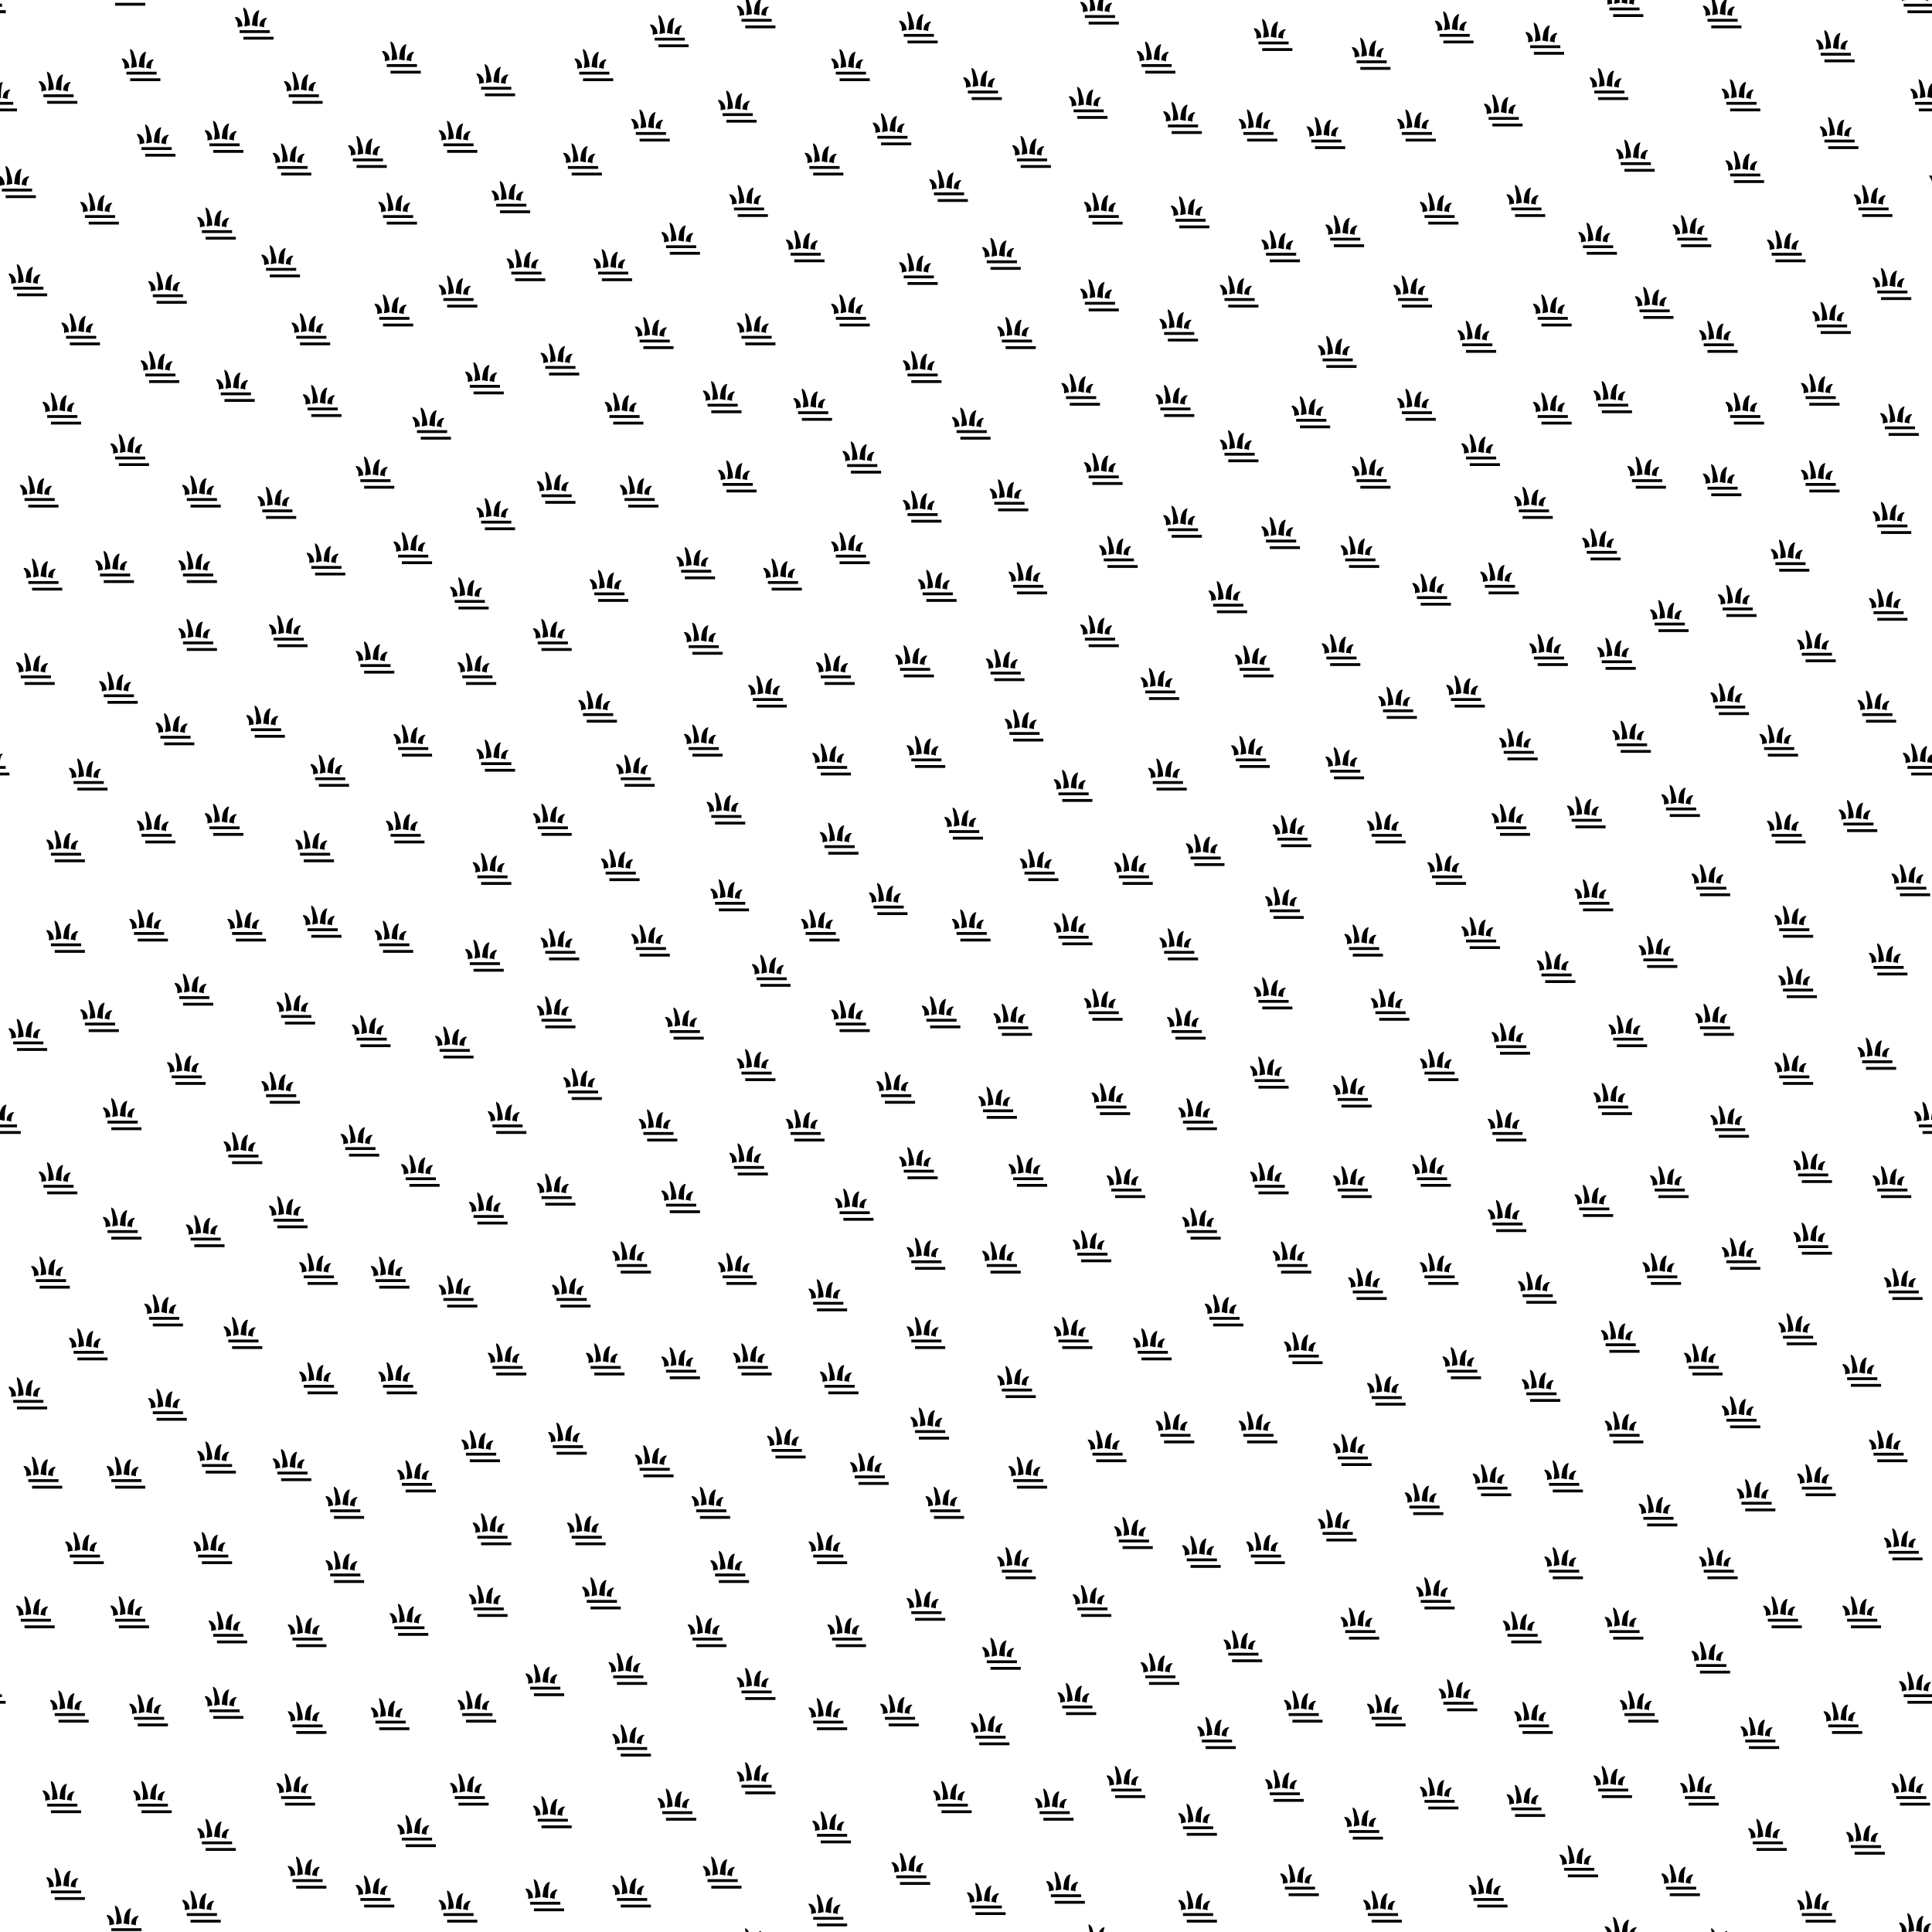 <svg id="c" width="512" height="512" version="1.1" xmlns="http://www.w3.org/2000/svg" xmlns:xlink="http://www.w3.org/1999/xlink"><defs><clipPath id="b"><rect width="512" height="512"/></clipPath><g id="a" transform="translate(-5 -11)"><path d="m2.5 14.75h8v0.75h-8zm0-7.75c-0.125 0 0 0.5 0.25 1.75 0.25 1.75 0.25 1.5 0 3.25 0.5 0 1-0.25 1.5-0.25 0-1.5-0.25-1.75-0.75-3.5-0.25-1-0.875-1.25-1-1.25zm4.25 0.75c-0.25 0-0.5 0-1 0.5-0.75 1-0.75 1.5-1 3.5 0.5 0 1 0.25 1.5 0.25-5e-3 -1.62 0-3 0.5-4.25zm-6.5 1.75c0 0.25 0.25 0.5 0.5 1 0.236 0.7 0.225-0.01 0.25 1.75 0.75-0.25 1-0.25 1.25-0.25 0-1.25-0.5-1.75-1-2.25-0.5-0.25-0.5-0.25-1-0.25zm8.5 0.25c0 0.25-0.25 0.25-0.5 0.75-0.25 1-0.25 0.75-0.25 1.75-0.75-0.25-1-0.25-1.25-0.23 0.011-1.59 0.75-1.77 1-2.02 0.5-0.25 0.5-0.25 1-0.25zm-7.25 3.25h8v0.75h-8c-2e-5 -0.5 0-0.25 0-0.75z"/></g></defs><g id="d" clip-path="url(#b)"><use x="15" y="23" xlink:href="#a"/><use x="527" y="23" xlink:href="#a"/><use x="527" y="535" xlink:href="#a"/><use x="15" y="535" xlink:href="#a"/><use x="527" y="535" xlink:href="#a"/><use x="37" y="17" xlink:href="#a"/><use x="549" y="17" xlink:href="#a"/><use x="549" y="529" xlink:href="#a"/><use x="37" y="529" xlink:href="#a"/><use x="549" y="529" xlink:href="#a"/><use x="67" y="6" xlink:href="#a"/><use x="67" y="518" xlink:href="#a"/><use x="80" y="23" xlink:href="#a"/><use x="80" y="535" xlink:href="#a"/><use x="106" y="15" xlink:href="#a"/><use x="106" y="527" xlink:href="#a"/><use x="131" y="21" xlink:href="#a"/><use x="131" y="533" xlink:href="#a"/><use x="157" y="17" xlink:href="#a"/><use x="157" y="529" xlink:href="#a"/><use x="177" y="8" xlink:href="#a"/><use x="177" y="520" xlink:href="#a"/><use x="200" y="3" xlink:href="#a"/><use x="200" y="515" xlink:href="#a"/><use x="225" y="17" xlink:href="#a"/><use x="225" y="529" xlink:href="#a"/><use x="243" y="7" xlink:href="#a"/><use x="243" y="519" xlink:href="#a"/><use x="260" y="22" xlink:href="#a"/><use x="260" y="534" xlink:href="#a"/><use x="291" y="2" xlink:href="#a"/><use x="291" y="514" xlink:href="#a"/><use x="306" y="15" xlink:href="#a"/><use x="306" y="527" xlink:href="#a"/><use x="337" y="9" xlink:href="#a"/><use x="337" y="521" xlink:href="#a"/><use x="363" y="14" xlink:href="#a"/><use x="363" y="526" xlink:href="#a"/><use x="385" y="7" xlink:href="#a"/><use x="385" y="519" xlink:href="#a"/><use x="409" y="10" xlink:href="#a"/><use x="409" y="522" xlink:href="#a"/><use x="426" y="22" xlink:href="#a"/><use x="426" y="534" xlink:href="#a"/><use x="456" y="3" xlink:href="#a"/><use x="-56" y="3" xlink:href="#a"/><use x="-56" y="515" xlink:href="#a"/><use x="456" y="515" xlink:href="#a"/><use x="-56" y="515" xlink:href="#a"/><use x="486" y="12" xlink:href="#a"/><use x="-26" y="12" xlink:href="#a"/><use x="-26" y="524" xlink:href="#a"/><use x="486" y="524" xlink:href="#a"/><use x="-26" y="524" xlink:href="#a"/><use x="508" y="511" xlink:href="#a"/><use x="-4" y="511" xlink:href="#a"/><use x="-4" y="-1" xlink:href="#a"/><use x="508" y="-1" xlink:href="#a"/><use x="-4" y="-1" xlink:href="#a"/><use x="511" y="25" xlink:href="#a"/><use x="-1" y="25" xlink:href="#a"/><use x="-1" y="537" xlink:href="#a"/><use x="511" y="537" xlink:href="#a"/><use x="-1" y="537" xlink:href="#a"/><use x="41" y="37" xlink:href="#a"/><use x="553" y="37" xlink:href="#a"/><use x="553" y="549" xlink:href="#a"/><use x="41" y="549" xlink:href="#a"/><use x="553" y="549" xlink:href="#a"/><use x="59" y="36" xlink:href="#a"/><use x="571" y="36" xlink:href="#a"/><use x="571" y="548" xlink:href="#a"/><use x="59" y="548" xlink:href="#a"/><use x="571" y="548" xlink:href="#a"/><use x="77" y="42" xlink:href="#a"/><use x="77" y="554" xlink:href="#a"/><use x="97" y="40" xlink:href="#a"/><use x="97" y="552" xlink:href="#a"/><use x="121" y="36" xlink:href="#a"/><use x="121" y="548" xlink:href="#a"/><use x="154" y="42" xlink:href="#a"/><use x="154" y="554" xlink:href="#a"/><use x="172" y="33" xlink:href="#a"/><use x="172" y="545" xlink:href="#a"/><use x="195" y="28" xlink:href="#a"/><use x="195" y="540" xlink:href="#a"/><use x="218" y="42" xlink:href="#a"/><use x="218" y="554" xlink:href="#a"/><use x="236" y="34" xlink:href="#a"/><use x="236" y="546" xlink:href="#a"/><use x="273" y="40" xlink:href="#a"/><use x="273" y="552" xlink:href="#a"/><use x="288" y="27" xlink:href="#a"/><use x="288" y="539" xlink:href="#a"/><use x="313" y="31" xlink:href="#a"/><use x="313" y="543" xlink:href="#a"/><use x="333" y="33" xlink:href="#a"/><use x="333" y="545" xlink:href="#a"/><use x="351" y="35" xlink:href="#a"/><use x="351" y="547" xlink:href="#a"/><use x="375" y="33" xlink:href="#a"/><use x="375" y="545" xlink:href="#a"/><use x="398" y="29" xlink:href="#a"/><use x="398" y="541" xlink:href="#a"/><use x="433" y="41" xlink:href="#a"/><use x="433" y="553" xlink:href="#a"/><use x="462" y="44" xlink:href="#a"/><use x="-50" y="44" xlink:href="#a"/><use x="-50" y="556" xlink:href="#a"/><use x="462" y="556" xlink:href="#a"/><use x="-50" y="556" xlink:href="#a"/><use x="461" y="25" xlink:href="#a"/><use x="-51" y="25" xlink:href="#a"/><use x="-51" y="537" xlink:href="#a"/><use x="461" y="537" xlink:href="#a"/><use x="-51" y="537" xlink:href="#a"/><use x="487" y="35" xlink:href="#a"/><use x="-25" y="35" xlink:href="#a"/><use x="-25" y="547" xlink:href="#a"/><use x="487" y="547" xlink:href="#a"/><use x="-25" y="547" xlink:href="#a"/><use x="4" y="48" xlink:href="#a"/><use x="516" y="48" xlink:href="#a"/><use x="516" y="560" xlink:href="#a"/><use x="4" y="560" xlink:href="#a"/><use x="516" y="560" xlink:href="#a"/><use x="26" y="55" xlink:href="#a"/><use x="538" y="55" xlink:href="#a"/><use x="538" y="567" xlink:href="#a"/><use x="26" y="567" xlink:href="#a"/><use x="538" y="567" xlink:href="#a"/><use x="57" y="59" xlink:href="#a"/><use x="569" y="59" xlink:href="#a"/><use x="569" y="571" xlink:href="#a"/><use x="57" y="571" xlink:href="#a"/><use x="569" y="571" xlink:href="#a"/><use x="74" y="69" xlink:href="#a"/><use x="105" y="55" xlink:href="#a"/><use x="105" y="567" xlink:href="#a"/><use x="135" y="52" xlink:href="#a"/><use x="135" y="564" xlink:href="#a"/><use x="139" y="70" xlink:href="#a"/><use x="180" y="63" xlink:href="#a"/><use x="180" y="575" xlink:href="#a"/><use x="198" y="53" xlink:href="#a"/><use x="198" y="565" xlink:href="#a"/><use x="213" y="65" xlink:href="#a"/><use x="251" y="49" xlink:href="#a"/><use x="251" y="561" xlink:href="#a"/><use x="265" y="67" xlink:href="#a"/><use x="292" y="55" xlink:href="#a"/><use x="292" y="567" xlink:href="#a"/><use x="315" y="56" xlink:href="#a"/><use x="315" y="568" xlink:href="#a"/><use x="339" y="65" xlink:href="#a"/><use x="356" y="61" xlink:href="#a"/><use x="356" y="573" xlink:href="#a"/><use x="381" y="55" xlink:href="#a"/><use x="381" y="567" xlink:href="#a"/><use x="404" y="53" xlink:href="#a"/><use x="404" y="565" xlink:href="#a"/><use x="423" y="63" xlink:href="#a"/><use x="423" y="575" xlink:href="#a"/><use x="448" y="61" xlink:href="#a"/><use x="448" y="573" xlink:href="#a"/><use x="473" y="65" xlink:href="#a"/><use x="-39" y="65" xlink:href="#a"/><use x="496" y="53" xlink:href="#a"/><use x="-16" y="53" xlink:href="#a"/><use x="-16" y="565" xlink:href="#a"/><use x="496" y="565" xlink:href="#a"/><use x="-16" y="565" xlink:href="#a"/><use x="7" y="74" xlink:href="#a"/><use x="519" y="74" xlink:href="#a"/><use x="21" y="87" xlink:href="#a"/><use x="533" y="87" xlink:href="#a"/><use x="44" y="76" xlink:href="#a"/><use x="556" y="76" xlink:href="#a"/><use x="82" y="87" xlink:href="#a"/><use x="104" y="82" xlink:href="#a"/><use x="121" y="77" xlink:href="#a"/><use x="162" y="70" xlink:href="#a"/><use x="173" y="88" xlink:href="#a"/><use x="200" y="87" xlink:href="#a"/><use x="225" y="82" xlink:href="#a"/><use x="243" y="71" xlink:href="#a"/><use x="269" y="88" xlink:href="#a"/><use x="291" y="78" xlink:href="#a"/><use x="312" y="86" xlink:href="#a"/><use x="328" y="77" xlink:href="#a"/><use x="374" y="77" xlink:href="#a"/><use x="391" y="89" xlink:href="#a"/><use x="411" y="82" xlink:href="#a"/><use x="438" y="80" xlink:href="#a"/><use x="455" y="89" xlink:href="#a"/><use x="-57" y="89" xlink:href="#a"/><use x="485" y="84" xlink:href="#a"/><use x="-27" y="84" xlink:href="#a"/><use x="501" y="75" xlink:href="#a"/><use x="-11" y="75" xlink:href="#a"/><use x="16" y="108" xlink:href="#a"/><use x="528" y="108" xlink:href="#a"/><use x="42" y="97" xlink:href="#a"/><use x="554" y="97" xlink:href="#a"/><use x="62" y="102" xlink:href="#a"/><use x="574" y="102" xlink:href="#a"/><use x="85" y="106" xlink:href="#a"/><use x="114" y="112" xlink:href="#a"/><use x="128" y="100" xlink:href="#a"/><use x="148" y="95" xlink:href="#a"/><use x="165" y="108" xlink:href="#a"/><use x="191" y="105" xlink:href="#a"/><use x="215" y="107" xlink:href="#a"/><use x="244" y="97" xlink:href="#a"/><use x="257" y="112" xlink:href="#a"/><use x="286" y="103" xlink:href="#a"/><use x="311" y="106" xlink:href="#a"/><use x="347" y="109" xlink:href="#a"/><use x="354" y="93" xlink:href="#a"/><use x="375" y="107" xlink:href="#a"/><use x="411" y="108" xlink:href="#a"/><use x="427" y="105" xlink:href="#a"/><use x="462" y="108" xlink:href="#a"/><use x="-50" y="108" xlink:href="#a"/><use x="482" y="103" xlink:href="#a"/><use x="-30" y="103" xlink:href="#a"/><use x="503" y="111" xlink:href="#a"/><use x="-9" y="111" xlink:href="#a"/><use x="10" y="130" xlink:href="#a"/><use x="522" y="130" xlink:href="#a"/><use x="34" y="119" xlink:href="#a"/><use x="546" y="119" xlink:href="#a"/><use x="53" y="130" xlink:href="#a"/><use x="565" y="130" xlink:href="#a"/><use x="73" y="133" xlink:href="#a"/><use x="99" y="125" xlink:href="#a"/><use x="131" y="136" xlink:href="#a"/><use x="147" y="129" xlink:href="#a"/><use x="169" y="130" xlink:href="#a"/><use x="195" y="126" xlink:href="#a"/><use x="228" y="121" xlink:href="#a"/><use x="244" y="134" xlink:href="#a"/><use x="267" y="131" xlink:href="#a"/><use x="292" y="124" xlink:href="#a"/><use x="313" y="138" xlink:href="#a"/><use x="328" y="118" xlink:href="#a"/><use x="363" y="125" xlink:href="#a"/><use x="392" y="119" xlink:href="#a"/><use x="406" y="133" xlink:href="#a"/><use x="436" y="125" xlink:href="#a"/><use x="456" y="127" xlink:href="#a"/><use x="-56" y="127" xlink:href="#a"/><use x="482" y="126" xlink:href="#a"/><use x="-30" y="126" xlink:href="#a"/><use x="501" y="137" xlink:href="#a"/><use x="-11" y="137" xlink:href="#a"/><use x="11" y="152" xlink:href="#a"/><use x="523" y="152" xlink:href="#a"/><use x="30" y="150" xlink:href="#a"/><use x="542" y="150" xlink:href="#a"/><use x="52" y="150" xlink:href="#a"/><use x="564" y="150" xlink:href="#a"/><use x="86" y="148" xlink:href="#a"/><use x="109" y="145" xlink:href="#a"/><use x="124" y="157" xlink:href="#a"/><use x="161" y="155" xlink:href="#a"/><use x="184" y="149" xlink:href="#a"/><use x="207" y="152" xlink:href="#a"/><use x="225" y="145" xlink:href="#a"/><use x="248" y="155" xlink:href="#a"/><use x="272" y="153" xlink:href="#a"/><use x="296" y="146" xlink:href="#a"/><use x="325" y="158" xlink:href="#a"/><use x="339" y="141" xlink:href="#a"/><use x="360" y="146" xlink:href="#a"/><use x="379" y="156" xlink:href="#a"/><use x="397" y="153" xlink:href="#a"/><use x="424" y="144" xlink:href="#a"/><use x="460" y="159" xlink:href="#a"/><use x="-52" y="159" xlink:href="#a"/><use x="474" y="147" xlink:href="#a"/><use x="-38" y="147" xlink:href="#a"/><use x="500" y="160" xlink:href="#a"/><use x="-12" y="160" xlink:href="#a"/><use x="9" y="177" xlink:href="#a"/><use x="521" y="177" xlink:href="#a"/><use x="31" y="182" xlink:href="#a"/><use x="543" y="182" xlink:href="#a"/><use x="52" y="168" xlink:href="#a"/><use x="564" y="168" xlink:href="#a"/><use x="76" y="167" xlink:href="#a"/><use x="99" y="174" xlink:href="#a"/><use x="126" y="177" xlink:href="#a"/><use x="146" y="168" xlink:href="#a"/><use x="186" y="169" xlink:href="#a"/><use x="203" y="183" xlink:href="#a"/><use x="221" y="177" xlink:href="#a"/><use x="242" y="175" xlink:href="#a"/><use x="266" y="176" xlink:href="#a"/><use x="291" y="167" xlink:href="#a"/><use x="307" y="181" xlink:href="#a"/><use x="332" y="175" xlink:href="#a"/><use x="355" y="172" xlink:href="#a"/><use x="388" y="183" xlink:href="#a"/><use x="410" y="172" xlink:href="#a"/><use x="428" y="173" xlink:href="#a"/><use x="442" y="163" xlink:href="#a"/><use x="481" y="171" xlink:href="#a"/><use x="-31" y="171" xlink:href="#a"/><use x="497" y="187" xlink:href="#a"/><use x="-15" y="187" xlink:href="#a"/><use x="23" y="205" xlink:href="#a"/><use x="535" y="205" xlink:href="#a"/><use x="46" y="193" xlink:href="#a"/><use x="558" y="193" xlink:href="#a"/><use x="70" y="191" xlink:href="#a"/><use x="87" y="204" xlink:href="#a"/><use x="109" y="196" xlink:href="#a"/><use x="131" y="200" xlink:href="#a"/><use x="158" y="187" xlink:href="#a"/><use x="168" y="204" xlink:href="#a"/><use x="186" y="196" xlink:href="#a"/><use x="220" y="201" xlink:href="#a"/><use x="245" y="199" xlink:href="#a"/><use x="271" y="192" xlink:href="#a"/><use x="284" y="208" xlink:href="#a"/><use x="309" y="205" xlink:href="#a"/><use x="331" y="199" xlink:href="#a"/><use x="356" y="202" xlink:href="#a"/><use x="370" y="186" xlink:href="#a"/><use x="402" y="197" xlink:href="#a"/><use x="432" y="195" xlink:href="#a"/><use x="458" y="185" xlink:href="#a"/><use x="-54" y="185" xlink:href="#a"/><use x="471" y="196" xlink:href="#a"/><use x="-41" y="196" xlink:href="#a"/><use x="509" y="201" xlink:href="#a"/><use x="-3" y="201" xlink:href="#a"/><use x="17" y="224" xlink:href="#a"/><use x="529" y="224" xlink:href="#a"/><use x="41" y="219" xlink:href="#a"/><use x="553" y="219" xlink:href="#a"/><use x="59" y="217" xlink:href="#a"/><use x="571" y="217" xlink:href="#a"/><use x="83" y="224" xlink:href="#a"/><use x="107" y="219" xlink:href="#a"/><use x="130" y="230" xlink:href="#a"/><use x="146" y="217" xlink:href="#a"/><use x="164" y="229" xlink:href="#a"/><use x="192" y="214" xlink:href="#a"/><use x="222" y="222" xlink:href="#a"/><use x="255" y="218" xlink:href="#a"/><use x="275" y="229" xlink:href="#a"/><use x="300" y="230" xlink:href="#a"/><use x="319" y="225" xlink:href="#a"/><use x="342" y="220" xlink:href="#a"/><use x="367" y="219" xlink:href="#a"/><use x="383" y="230" xlink:href="#a"/><use x="400" y="217" xlink:href="#a"/><use x="420" y="215" xlink:href="#a"/><use x="445" y="212" xlink:href="#a"/><use x="473" y="219" xlink:href="#a"/><use x="-39" y="219" xlink:href="#a"/><use x="492" y="216" xlink:href="#a"/><use x="-20" y="216" xlink:href="#a"/><use x="17" y="248" xlink:href="#a"/><use x="529" y="248" xlink:href="#a"/><use x="39" y="245" xlink:href="#a"/><use x="551" y="245" xlink:href="#a"/><use x="65" y="245" xlink:href="#a"/><use x="85" y="244" xlink:href="#a"/><use x="104" y="248" xlink:href="#a"/><use x="128" y="253" xlink:href="#a"/><use x="148" y="250" xlink:href="#a"/><use x="172" y="249" xlink:href="#a"/><use x="193" y="237" xlink:href="#a"/><use x="217" y="245" xlink:href="#a"/><use x="235" y="238" xlink:href="#a"/><use x="257" y="245" xlink:href="#a"/><use x="284" y="246" xlink:href="#a"/><use x="312" y="250" xlink:href="#a"/><use x="340" y="239" xlink:href="#a"/><use x="361" y="249" xlink:href="#a"/><use x="392" y="247" xlink:href="#a"/><use x="422" y="237" xlink:href="#a"/><use x="439" y="252" xlink:href="#a"/><use x="453" y="233" xlink:href="#a"/><use x="-59" y="233" xlink:href="#a"/><use x="475" y="244" xlink:href="#a"/><use x="-37" y="244" xlink:href="#a"/><use x="506" y="233" xlink:href="#a"/><use x="-6" y="233" xlink:href="#a"/><use x="7" y="274" xlink:href="#a"/><use x="519" y="274" xlink:href="#a"/><use x="26" y="269" xlink:href="#a"/><use x="538" y="269" xlink:href="#a"/><use x="51" y="262" xlink:href="#a"/><use x="563" y="262" xlink:href="#a"/><use x="78" y="267" xlink:href="#a"/><use x="98" y="273" xlink:href="#a"/><use x="120" y="276" xlink:href="#a"/><use x="147" y="268" xlink:href="#a"/><use x="181" y="271" xlink:href="#a"/><use x="204" y="257" xlink:href="#a"/><use x="225" y="269" xlink:href="#a"/><use x="249" y="268" xlink:href="#a"/><use x="268" y="270" xlink:href="#a"/><use x="292" y="266" xlink:href="#a"/><use x="314" y="271" xlink:href="#a"/><use x="337" y="263" xlink:href="#a"/><use x="368" y="266" xlink:href="#a"/><use x="400" y="275" xlink:href="#a"/><use x="412" y="256" xlink:href="#a"/><use x="431" y="273" xlink:href="#a"/><use x="454" y="270" xlink:href="#a"/><use x="-58" y="270" xlink:href="#a"/><use x="476" y="260" xlink:href="#a"/><use x="-36" y="260" xlink:href="#a"/><use x="500" y="254" xlink:href="#a"/><use x="-12" y="254" xlink:href="#a"/><use y="296" xlink:href="#a"/><use x="512" y="296" xlink:href="#a"/><use x="32" y="295" xlink:href="#a"/><use x="544" y="295" xlink:href="#a"/><use x="49" y="283" xlink:href="#a"/><use x="561" y="283" xlink:href="#a"/><use x="74" y="288" xlink:href="#a"/><use x="95" y="302" xlink:href="#a"/><use x="134" y="296" xlink:href="#a"/><use x="154" y="287" xlink:href="#a"/><use x="174" y="298" xlink:href="#a"/><use x="200" y="282" xlink:href="#a"/><use x="213" y="298" xlink:href="#a"/><use x="237" y="288" xlink:href="#a"/><use x="264" y="292" xlink:href="#a"/><use x="294" y="291" xlink:href="#a"/><use x="317" y="295" xlink:href="#a"/><use x="336" y="284" xlink:href="#a"/><use x="358" y="289" xlink:href="#a"/><use x="381" y="282" xlink:href="#a"/><use x="399" y="298" xlink:href="#a"/><use x="427" y="291" xlink:href="#a"/><use x="458" y="297" xlink:href="#a"/><use x="-54" y="297" xlink:href="#a"/><use x="475" y="283" xlink:href="#a"/><use x="-37" y="283" xlink:href="#a"/><use x="497" y="279" xlink:href="#a"/><use x="-15" y="279" xlink:href="#a"/><use x="15" y="312" xlink:href="#a"/><use x="527" y="312" xlink:href="#a"/><use x="32" y="324" xlink:href="#a"/><use x="544" y="324" xlink:href="#a"/><use x="76" y="321" xlink:href="#a"/><use x="64" y="304" xlink:href="#a"/><use x="111" y="310" xlink:href="#a"/><use x="129" y="320" xlink:href="#a"/><use x="147" y="315" xlink:href="#a"/><use x="180" y="317" xlink:href="#a"/><use x="198" y="307" xlink:href="#a"/><use x="226" y="319" xlink:href="#a"/><use x="243" y="308" xlink:href="#a"/><use x="272" y="310" xlink:href="#a"/><use x="298" y="313" xlink:href="#a"/><use x="318" y="324" xlink:href="#a"/><use x="336" y="312" xlink:href="#a"/><use x="358" y="313" xlink:href="#a"/><use x="379" y="310" xlink:href="#a"/><use x="399" y="322" xlink:href="#a"/><use x="422" y="318" xlink:href="#a"/><use x="442" y="313" xlink:href="#a"/><use x="480" y="309" xlink:href="#a"/><use x="-32" y="309" xlink:href="#a"/><use x="501" y="313" xlink:href="#a"/><use x="-11" y="313" xlink:href="#a"/><use x="13" y="337" xlink:href="#a"/><use x="525" y="337" xlink:href="#a"/><use x="43" y="347" xlink:href="#a"/><use x="555" y="347" xlink:href="#a"/><use x="54" y="326" xlink:href="#a"/><use x="566" y="326" xlink:href="#a"/><use x="84" y="336" xlink:href="#a"/><use x="103" y="337" xlink:href="#a"/><use x="121" y="342" xlink:href="#a"/><use x="151" y="342" xlink:href="#a"/><use x="167" y="333" xlink:href="#a"/><use x="195" y="336" xlink:href="#a"/><use x="219" y="343" xlink:href="#a"/><use x="245" y="332" xlink:href="#a"/><use x="265" y="333" xlink:href="#a"/><use x="289" y="330" xlink:href="#a"/><use x="324" y="347" xlink:href="#a"/><use x="342" y="333" xlink:href="#a"/><use x="362" y="340" xlink:href="#a"/><use x="381" y="336" xlink:href="#a"/><use x="407" y="341" xlink:href="#a"/><use x="440" y="336" xlink:href="#a"/><use x="461" y="332" xlink:href="#a"/><use x="-51" y="332" xlink:href="#a"/><use x="480" y="328" xlink:href="#a"/><use x="-32" y="328" xlink:href="#a"/><use x="504" y="340" xlink:href="#a"/><use x="-8" y="340" xlink:href="#a"/><use x="7" y="369" xlink:href="#a"/><use x="519" y="369" xlink:href="#a"/><use x="23" y="356" xlink:href="#a"/><use x="535" y="356" xlink:href="#a"/><use x="64" y="353" xlink:href="#a"/><use x="84" y="365" xlink:href="#a"/><use x="105" y="365" xlink:href="#a"/><use x="134" y="360" xlink:href="#a"/><use x="160" y="360" xlink:href="#a"/><use x="180" y="361" xlink:href="#a"/><use x="199" y="360" xlink:href="#a"/><use x="222" y="365" xlink:href="#a"/><use x="245" y="353" xlink:href="#a"/><use x="269" y="366" xlink:href="#a"/><use x="284" y="353" xlink:href="#a"/><use x="305" y="356" xlink:href="#a"/><use x="345" y="357" xlink:href="#a"/><use x="367" y="368" xlink:href="#a"/><use x="387" y="361" xlink:href="#a"/><use x="408" y="367" xlink:href="#a"/><use x="429" y="354" xlink:href="#a"/><use x="451" y="360" xlink:href="#a"/><use x="-61" y="360" xlink:href="#a"/><use x="476" y="352" xlink:href="#a"/><use x="-36" y="352" xlink:href="#a"/><use x="493" y="363" xlink:href="#a"/><use x="-19" y="363" xlink:href="#a"/><use x="11" y="390" xlink:href="#a"/><use x="523" y="390" xlink:href="#a"/><use x="44" y="372" xlink:href="#a"/><use x="556" y="372" xlink:href="#a"/><use x="57" y="386" xlink:href="#a"/><use x="569" y="386" xlink:href="#a"/><use x="77" y="388" xlink:href="#a"/><use x="110" y="391" xlink:href="#a"/><use x="127" y="383" xlink:href="#a"/><use x="150" y="381" xlink:href="#a"/><use x="173" y="387" xlink:href="#a"/><use x="208" y="382" xlink:href="#a"/><use x="230" y="389" xlink:href="#a"/><use x="246" y="377" xlink:href="#a"/><use x="272" y="390" xlink:href="#a"/><use x="293" y="383" xlink:href="#a"/><use x="311" y="378" xlink:href="#a"/><use x="333" y="378" xlink:href="#a"/><use x="358" y="384" xlink:href="#a"/><use x="395" y="392" xlink:href="#a"/><use x="414" y="391" xlink:href="#a"/><use x="430" y="378" xlink:href="#a"/><use x="461" y="374" xlink:href="#a"/><use x="-51" y="374" xlink:href="#a"/><use x="481" y="392" xlink:href="#a"/><use x="-31" y="392" xlink:href="#a"/><use x="500" y="383" xlink:href="#a"/><use x="-12" y="383" xlink:href="#a"/><use x="22" y="410" xlink:href="#a"/><use x="534" y="410" xlink:href="#a"/><use x="33" y="390" xlink:href="#a"/><use x="545" y="390" xlink:href="#a"/><use x="56" y="410" xlink:href="#a"/><use x="568" y="410" xlink:href="#a"/><use x="91" y="415" xlink:href="#a"/><use x="91" y="398" xlink:href="#a"/><use x="130" y="405" xlink:href="#a"/><use x="155" y="405" xlink:href="#a"/><use x="188" y="398" xlink:href="#a"/><use x="193" y="415" xlink:href="#a"/><use x="219" y="410" xlink:href="#a"/><use x="250" y="398" xlink:href="#a"/><use x="269" y="414" xlink:href="#a"/><use x="300" y="406" xlink:href="#a"/><use x="318" y="411" xlink:href="#a"/><use x="335" y="410" xlink:href="#a"/><use x="354" y="404" xlink:href="#a"/><use x="377" y="397" xlink:href="#a"/><use x="414" y="414" xlink:href="#a"/><use x="439" y="400" xlink:href="#a"/><use x="455" y="414" xlink:href="#a"/><use x="-57" y="414" xlink:href="#a"/><use x="465" y="396" xlink:href="#a"/><use x="-47" y="396" xlink:href="#a"/><use x="504" y="409" xlink:href="#a"/><use x="-8" y="409" xlink:href="#a"/><use x="9" y="427" xlink:href="#a"/><use x="521" y="427" xlink:href="#a"/><use x="34" y="427" xlink:href="#a"/><use x="546" y="427" xlink:href="#a"/><use x="60" y="431" xlink:href="#a"/><use x="572" y="431" xlink:href="#a"/><use x="81" y="432" xlink:href="#a"/><use x="108" y="429" xlink:href="#a"/><use x="129" y="424" xlink:href="#a"/><use x="159" y="422" xlink:href="#a"/><use x="166" y="442" xlink:href="#a"/><use x="187" y="432" xlink:href="#a"/><use x="224" y="432" xlink:href="#a"/><use x="245" y="425" xlink:href="#a"/><use x="265" y="438" xlink:href="#a"/><use x="289" y="424" xlink:href="#a"/><use x="307" y="442" xlink:href="#a"/><use x="329" y="436" xlink:href="#a"/><use x="360" y="430" xlink:href="#a"/><use x="380" y="422" xlink:href="#a"/><use x="403" y="431" xlink:href="#a"/><use x="430" y="430" xlink:href="#a"/><use x="453" y="439" xlink:href="#a"/><use x="-59" y="439" xlink:href="#a"/><use x="472" y="427" xlink:href="#a"/><use x="-40" y="427" xlink:href="#a"/><use x="493" y="427" xlink:href="#a"/><use x="-19" y="427" xlink:href="#a"/><use x="18" y="452" xlink:href="#a"/><use x="530" y="452" xlink:href="#a"/><use x="530" y="-60" xlink:href="#a"/><use x="18" y="-60" xlink:href="#a"/><use x="530" y="-60" xlink:href="#a"/><use x="39" y="453" xlink:href="#a"/><use x="551" y="453" xlink:href="#a"/><use x="551" y="-59" xlink:href="#a"/><use x="39" y="-59" xlink:href="#a"/><use x="551" y="-59" xlink:href="#a"/><use x="59" y="451" xlink:href="#a"/><use x="571" y="451" xlink:href="#a"/><use x="571" y="-61" xlink:href="#a"/><use x="59" y="-61" xlink:href="#a"/><use x="571" y="-61" xlink:href="#a"/><use x="81" y="455" xlink:href="#a"/><use x="81" y="-57" xlink:href="#a"/><use x="103" y="454" xlink:href="#a"/><use x="103" y="-58" xlink:href="#a"/><use x="126" y="452" xlink:href="#a"/><use x="126" y="-60" xlink:href="#a"/><use x="144" y="445" xlink:href="#a"/><use x="167" y="461" xlink:href="#a"/><use x="167" y="-51" xlink:href="#a"/><use x="200" y="446" xlink:href="#a"/><use x="219" y="454" xlink:href="#a"/><use x="219" y="-58" xlink:href="#a"/><use x="238" y="453" xlink:href="#a"/><use x="238" y="-59" xlink:href="#a"/><use x="262" y="458" xlink:href="#a"/><use x="262" y="-54" xlink:href="#a"/><use x="285" y="450" xlink:href="#a"/><use x="285" y="-62" xlink:href="#a"/><use x="322" y="459" xlink:href="#a"/><use x="322" y="-53" xlink:href="#a"/><use x="345" y="452" xlink:href="#a"/><use x="345" y="-60" xlink:href="#a"/><use x="367" y="453" xlink:href="#a"/><use x="367" y="-59" xlink:href="#a"/><use x="386" y="449" xlink:href="#a"/><use x="386" y="-63" xlink:href="#a"/><use x="406" y="455" xlink:href="#a"/><use x="406" y="-57" xlink:href="#a"/><use x="434" y="452" xlink:href="#a"/><use x="434" y="-60" xlink:href="#a"/><use x="466" y="459" xlink:href="#a"/><use x="-46" y="459" xlink:href="#a"/><use x="-46" y="-53" xlink:href="#a"/><use x="466" y="-53" xlink:href="#a"/><use x="-46" y="-53" xlink:href="#a"/><use x="488" y="455" xlink:href="#a"/><use x="-24" y="455" xlink:href="#a"/><use x="-24" y="-57" xlink:href="#a"/><use x="488" y="-57" xlink:href="#a"/><use x="-24" y="-57" xlink:href="#a"/><use x="508" y="447" xlink:href="#a"/><use x="-4" y="447" xlink:href="#a"/><use x="16" y="476" xlink:href="#a"/><use x="528" y="476" xlink:href="#a"/><use x="528" y="-36" xlink:href="#a"/><use x="16" y="-36" xlink:href="#a"/><use x="528" y="-36" xlink:href="#a"/><use x="40" y="476" xlink:href="#a"/><use x="552" y="476" xlink:href="#a"/><use x="552" y="-36" xlink:href="#a"/><use x="40" y="-36" xlink:href="#a"/><use x="552" y="-36" xlink:href="#a"/><use x="57" y="486" xlink:href="#a"/><use x="569" y="486" xlink:href="#a"/><use x="569" y="-26" xlink:href="#a"/><use x="57" y="-26" xlink:href="#a"/><use x="569" y="-26" xlink:href="#a"/><use x="78" y="474" xlink:href="#a"/><use x="78" y="-38" xlink:href="#a"/><use x="110" y="485" xlink:href="#a"/><use x="110" y="-27" xlink:href="#a"/><use x="124" y="474" xlink:href="#a"/><use x="124" y="-38" xlink:href="#a"/><use x="146" y="480" xlink:href="#a"/><use x="146" y="-32" xlink:href="#a"/><use x="179" y="478" xlink:href="#a"/><use x="179" y="-34" xlink:href="#a"/><use x="200" y="471" xlink:href="#a"/><use x="200" y="-41" xlink:href="#a"/><use x="220" y="484" xlink:href="#a"/><use x="220" y="-28" xlink:href="#a"/><use x="252" y="476" xlink:href="#a"/><use x="252" y="-36" xlink:href="#a"/><use x="279" y="478" xlink:href="#a"/><use x="279" y="-34" xlink:href="#a"/><use x="298" y="472" xlink:href="#a"/><use x="298" y="-40" xlink:href="#a"/><use x="317" y="482" xlink:href="#a"/><use x="317" y="-30" xlink:href="#a"/><use x="340" y="473" xlink:href="#a"/><use x="340" y="-39" xlink:href="#a"/><use x="361" y="483" xlink:href="#a"/><use x="361" y="-29" xlink:href="#a"/><use x="381" y="475" xlink:href="#a"/><use x="381" y="-37" xlink:href="#a"/><use x="404" y="477" xlink:href="#a"/><use x="404" y="-35" xlink:href="#a"/><use x="427" y="472" xlink:href="#a"/><use x="427" y="-40" xlink:href="#a"/><use x="450" y="474" xlink:href="#a"/><use x="-62" y="474" xlink:href="#a"/><use x="-62" y="-38" xlink:href="#a"/><use x="450" y="-38" xlink:href="#a"/><use x="-62" y="-38" xlink:href="#a"/><use x="468" y="486" xlink:href="#a"/><use x="-44" y="486" xlink:href="#a"/><use x="-44" y="-26" xlink:href="#a"/><use x="468" y="-26" xlink:href="#a"/><use x="-44" y="-26" xlink:href="#a"/><use x="506" y="474" xlink:href="#a"/><use x="-6" y="474" xlink:href="#a"/><use x="-6" y="-38" xlink:href="#a"/><use x="506" y="-38" xlink:href="#a"/><use x="-6" y="-38" xlink:href="#a"/><use x="17" y="499" xlink:href="#a"/><use x="529" y="499" xlink:href="#a"/><use x="529" y="-13" xlink:href="#a"/><use x="17" y="-13" xlink:href="#a"/><use x="529" y="-13" xlink:href="#a"/><use x="33" y="509" xlink:href="#a"/><use x="545" y="509" xlink:href="#a"/><use x="545" y="-3" xlink:href="#a"/><use x="33" y="-3" xlink:href="#a"/><use x="545" y="-3" xlink:href="#a"/><use x="53" y="505" xlink:href="#a"/><use x="565" y="505" xlink:href="#a"/><use x="565" y="-7" xlink:href="#a"/><use x="53" y="-7" xlink:href="#a"/><use x="565" y="-7" xlink:href="#a"/><use x="81" y="496" xlink:href="#a"/><use x="81" y="-16" xlink:href="#a"/><use x="99" y="501" xlink:href="#a"/><use x="99" y="-11" xlink:href="#a"/><use x="121" y="505" xlink:href="#a"/><use x="121" y="-7" xlink:href="#a"/><use x="144" y="502" xlink:href="#a"/><use x="144" y="-10" xlink:href="#a"/><use x="167" y="501" xlink:href="#a"/><use x="167" y="-11" xlink:href="#a"/><use x="191" y="496" xlink:href="#a"/><use x="191" y="-16" xlink:href="#a"/><use x="219" y="506" xlink:href="#a"/><use x="219" y="-6" xlink:href="#a"/><use x="241" y="495" xlink:href="#a"/><use x="241" y="-17" xlink:href="#a"/><use x="261" y="503" xlink:href="#a"/><use x="261" y="-9" xlink:href="#a"/><use x="282" y="500" xlink:href="#a"/><use x="282" y="-12" xlink:href="#a"/><use x="317" y="505" xlink:href="#a"/><use x="317" y="-7" xlink:href="#a"/><use x="344" y="498" xlink:href="#a"/><use x="344" y="-14" xlink:href="#a"/><use x="366" y="505" xlink:href="#a"/><use x="366" y="-7" xlink:href="#a"/><use x="394" y="501" xlink:href="#a"/><use x="394" y="-11" xlink:href="#a"/><use x="418" y="493" xlink:href="#a"/><use x="418" y="-19" xlink:href="#a"/><use x="430" xlink:href="#a"/><use x="430" y="512" xlink:href="#a"/><use x="445" y="498" xlink:href="#a"/><use x="445" y="-14" xlink:href="#a"/><use x="481" y="505" xlink:href="#a"/><use x="-31" y="505" xlink:href="#a"/><use x="-31" y="-7" xlink:href="#a"/><use x="481" y="-7" xlink:href="#a"/><use x="-31" y="-7" xlink:href="#a"/><use x="494" y="487" xlink:href="#a"/><use x="-18" y="487" xlink:href="#a"/><use x="-18" y="-25" xlink:href="#a"/><use x="494" y="-25" xlink:href="#a"/><use x="-18" y="-25" xlink:href="#a"/></g><desc>Created with Snap</desc></svg>
